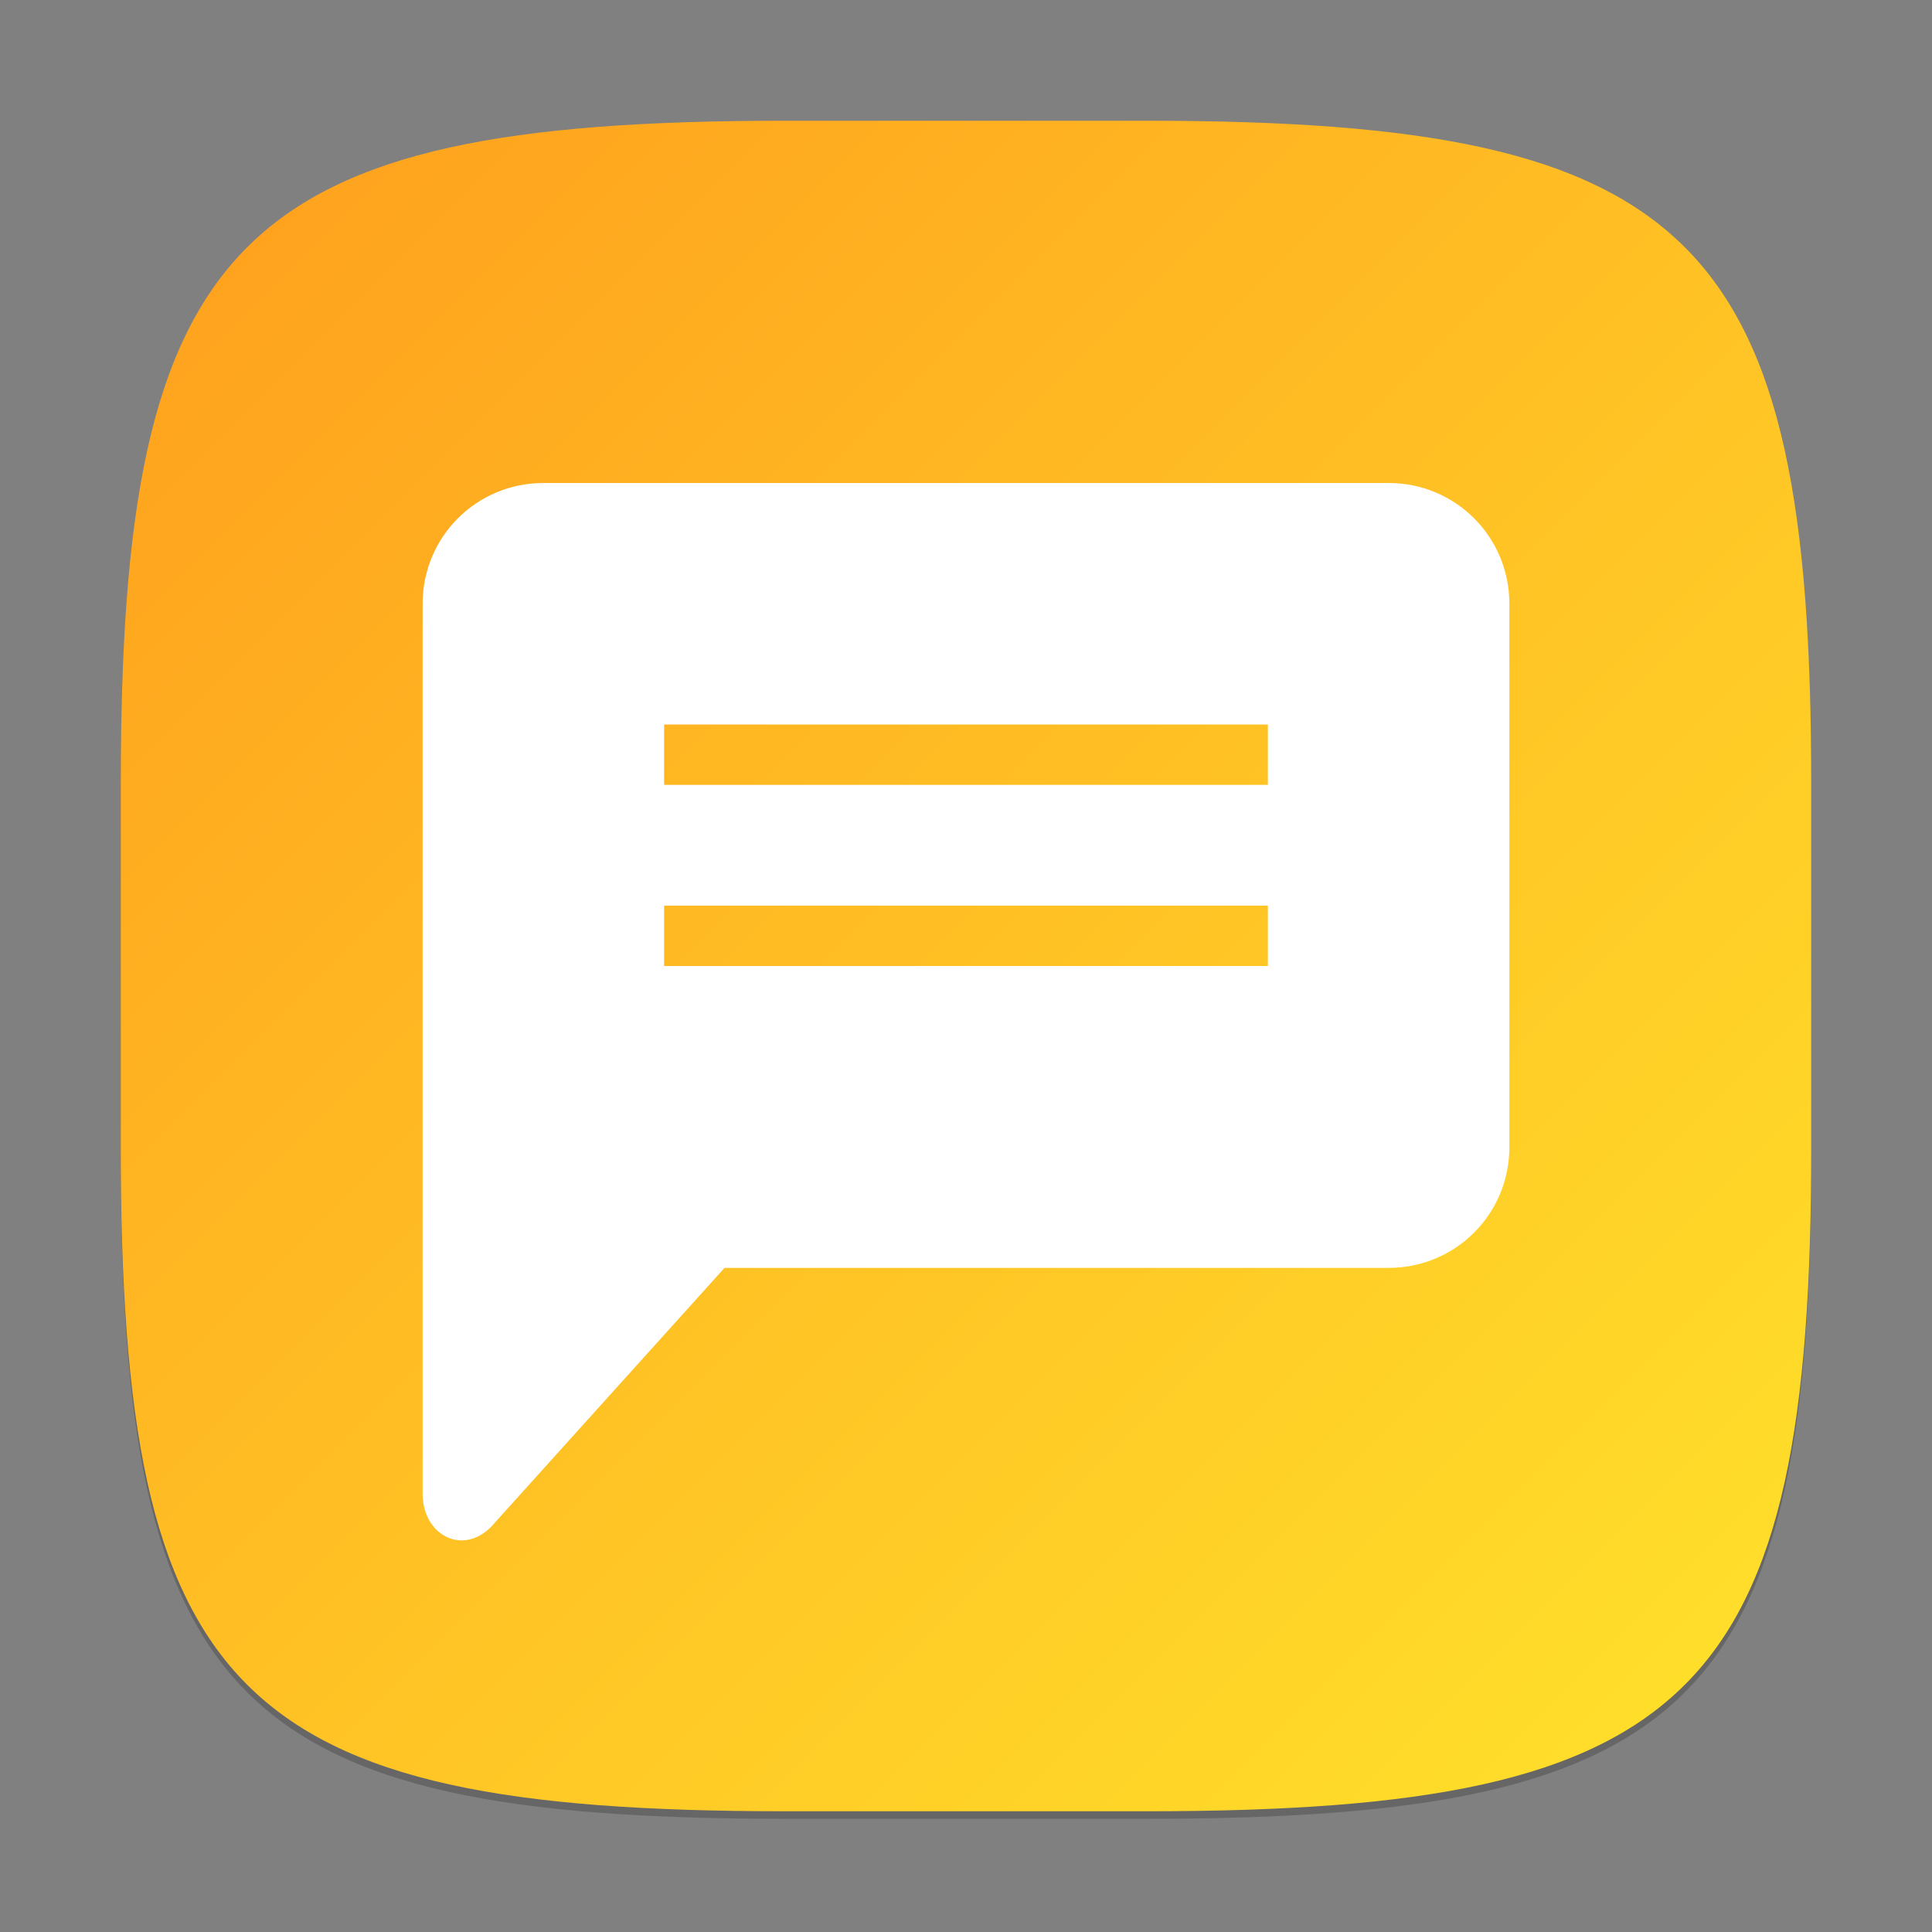 <?xml version="1.0" encoding="UTF-8" standalone="no"?>
<!-- Created with Inkscape (http://www.inkscape.org/) -->

<svg
   width="256"
   height="256"
   viewBox="0 0 256 256"
   version="1.1"
   id="svg5"
   inkscape:version="1.2.1 (9c6d41e410, 2022-07-14)"
   sodipodi:docname="internet-chat.svg"
   xmlns:inkscape="http://www.inkscape.org/namespaces/inkscape"
   xmlns:sodipodi="http://sodipodi.sourceforge.net/DTD/sodipodi-0.dtd"
   xmlns:xlink="http://www.w3.org/1999/xlink"
   xmlns="http://www.w3.org/2000/svg"
   xmlns:svg="http://www.w3.org/2000/svg">
  <rect x="0" y="0" width="256" height="256" fill="#808080" stroke="none"/>
  <sodipodi:namedview
     id="namedview7"
     pagecolor="#ffffff"
     bordercolor="#000000"
     borderopacity="0.25"
     inkscape:showpageshadow="2"
     inkscape:pageopacity="0.0"
     inkscape:pagecheckerboard="0"
     inkscape:deskcolor="#d1d1d1"
     inkscape:document-units="px"
     showgrid="false"
     inkscape:zoom="2.1931359"
     inkscape:cx="86.861923"
     inkscape:cy="146.82173"
     inkscape:window-width="1920"
     inkscape:window-height="1006"
     inkscape:window-x="0"
     inkscape:window-y="0"
     inkscape:window-maximized="1"
     inkscape:current-layer="svg5" />
  <defs
     id="defs2">
    <linearGradient
       inkscape:collect="always"
       id="linearGradient868">
      <stop
         style="stop-color:#ffe32b;stop-opacity:1;"
         offset="0"
         id="stop864" />
      <stop
         style="stop-color:#ff9e1d;stop-opacity:1;"
         offset="1"
         id="stop866" />
    </linearGradient>
    <linearGradient
       inkscape:collect="always"
       xlink:href="#linearGradient868"
       id="linearGradient4780"
       x1="30"
       y1="30"
       x2="2"
       y2="2"
       gradientUnits="userSpaceOnUse"
       gradientTransform="scale(8)" />
  </defs>
  <path
     d="M 104,17 C 31.19,17 16,32.519 16,105 v 48 c 0,72.481 15.19,88 88,88 h 48 c 72.81,0 88,-15.519 88,-88 V 105 C 240,32.519 224.81,17 152,17"
     style="opacity:0.2;fill:#000000;stroke-width:8;stroke-linecap:round;stroke-linejoin:round"
     id="path563" />
  <path
     d="M 104,16 C 31.19,16 16,31.519 16,104 v 48 c 0,72.481 15.19,88 88,88 h 48 c 72.81,0 88,-15.519 88,-88 V 104 C 240,31.519 224.81,16 152,16"
     style="fill:url(#linearGradient4780);fill-opacity:1;stroke-width:8;stroke-linecap:round;stroke-linejoin:round"
     id="path530"
     sodipodi:nodetypes="cssssssc" />
  <path
     id="rect1798"
     style="fill:#ffffff;stroke-width:32;stroke-linecap:round;stroke-linejoin:round"
     d="m 72,64 c -8.864,0 -16,7.136 -16,16 v 118 c 0.058,5.643 5.764,8.464 9.656,3.664 L 96,168.003 h 88 c 8.864,0 16,-7.136 16,-16 V 80 c 0,-8.864 -7.136,-16 -16,-16 z m 16,32 h 80 v 8 H 88 Z m 0,24 h 80 v 8 H 88 Z"
     sodipodi:nodetypes="sccccssssscccccccccc" />
</svg>
